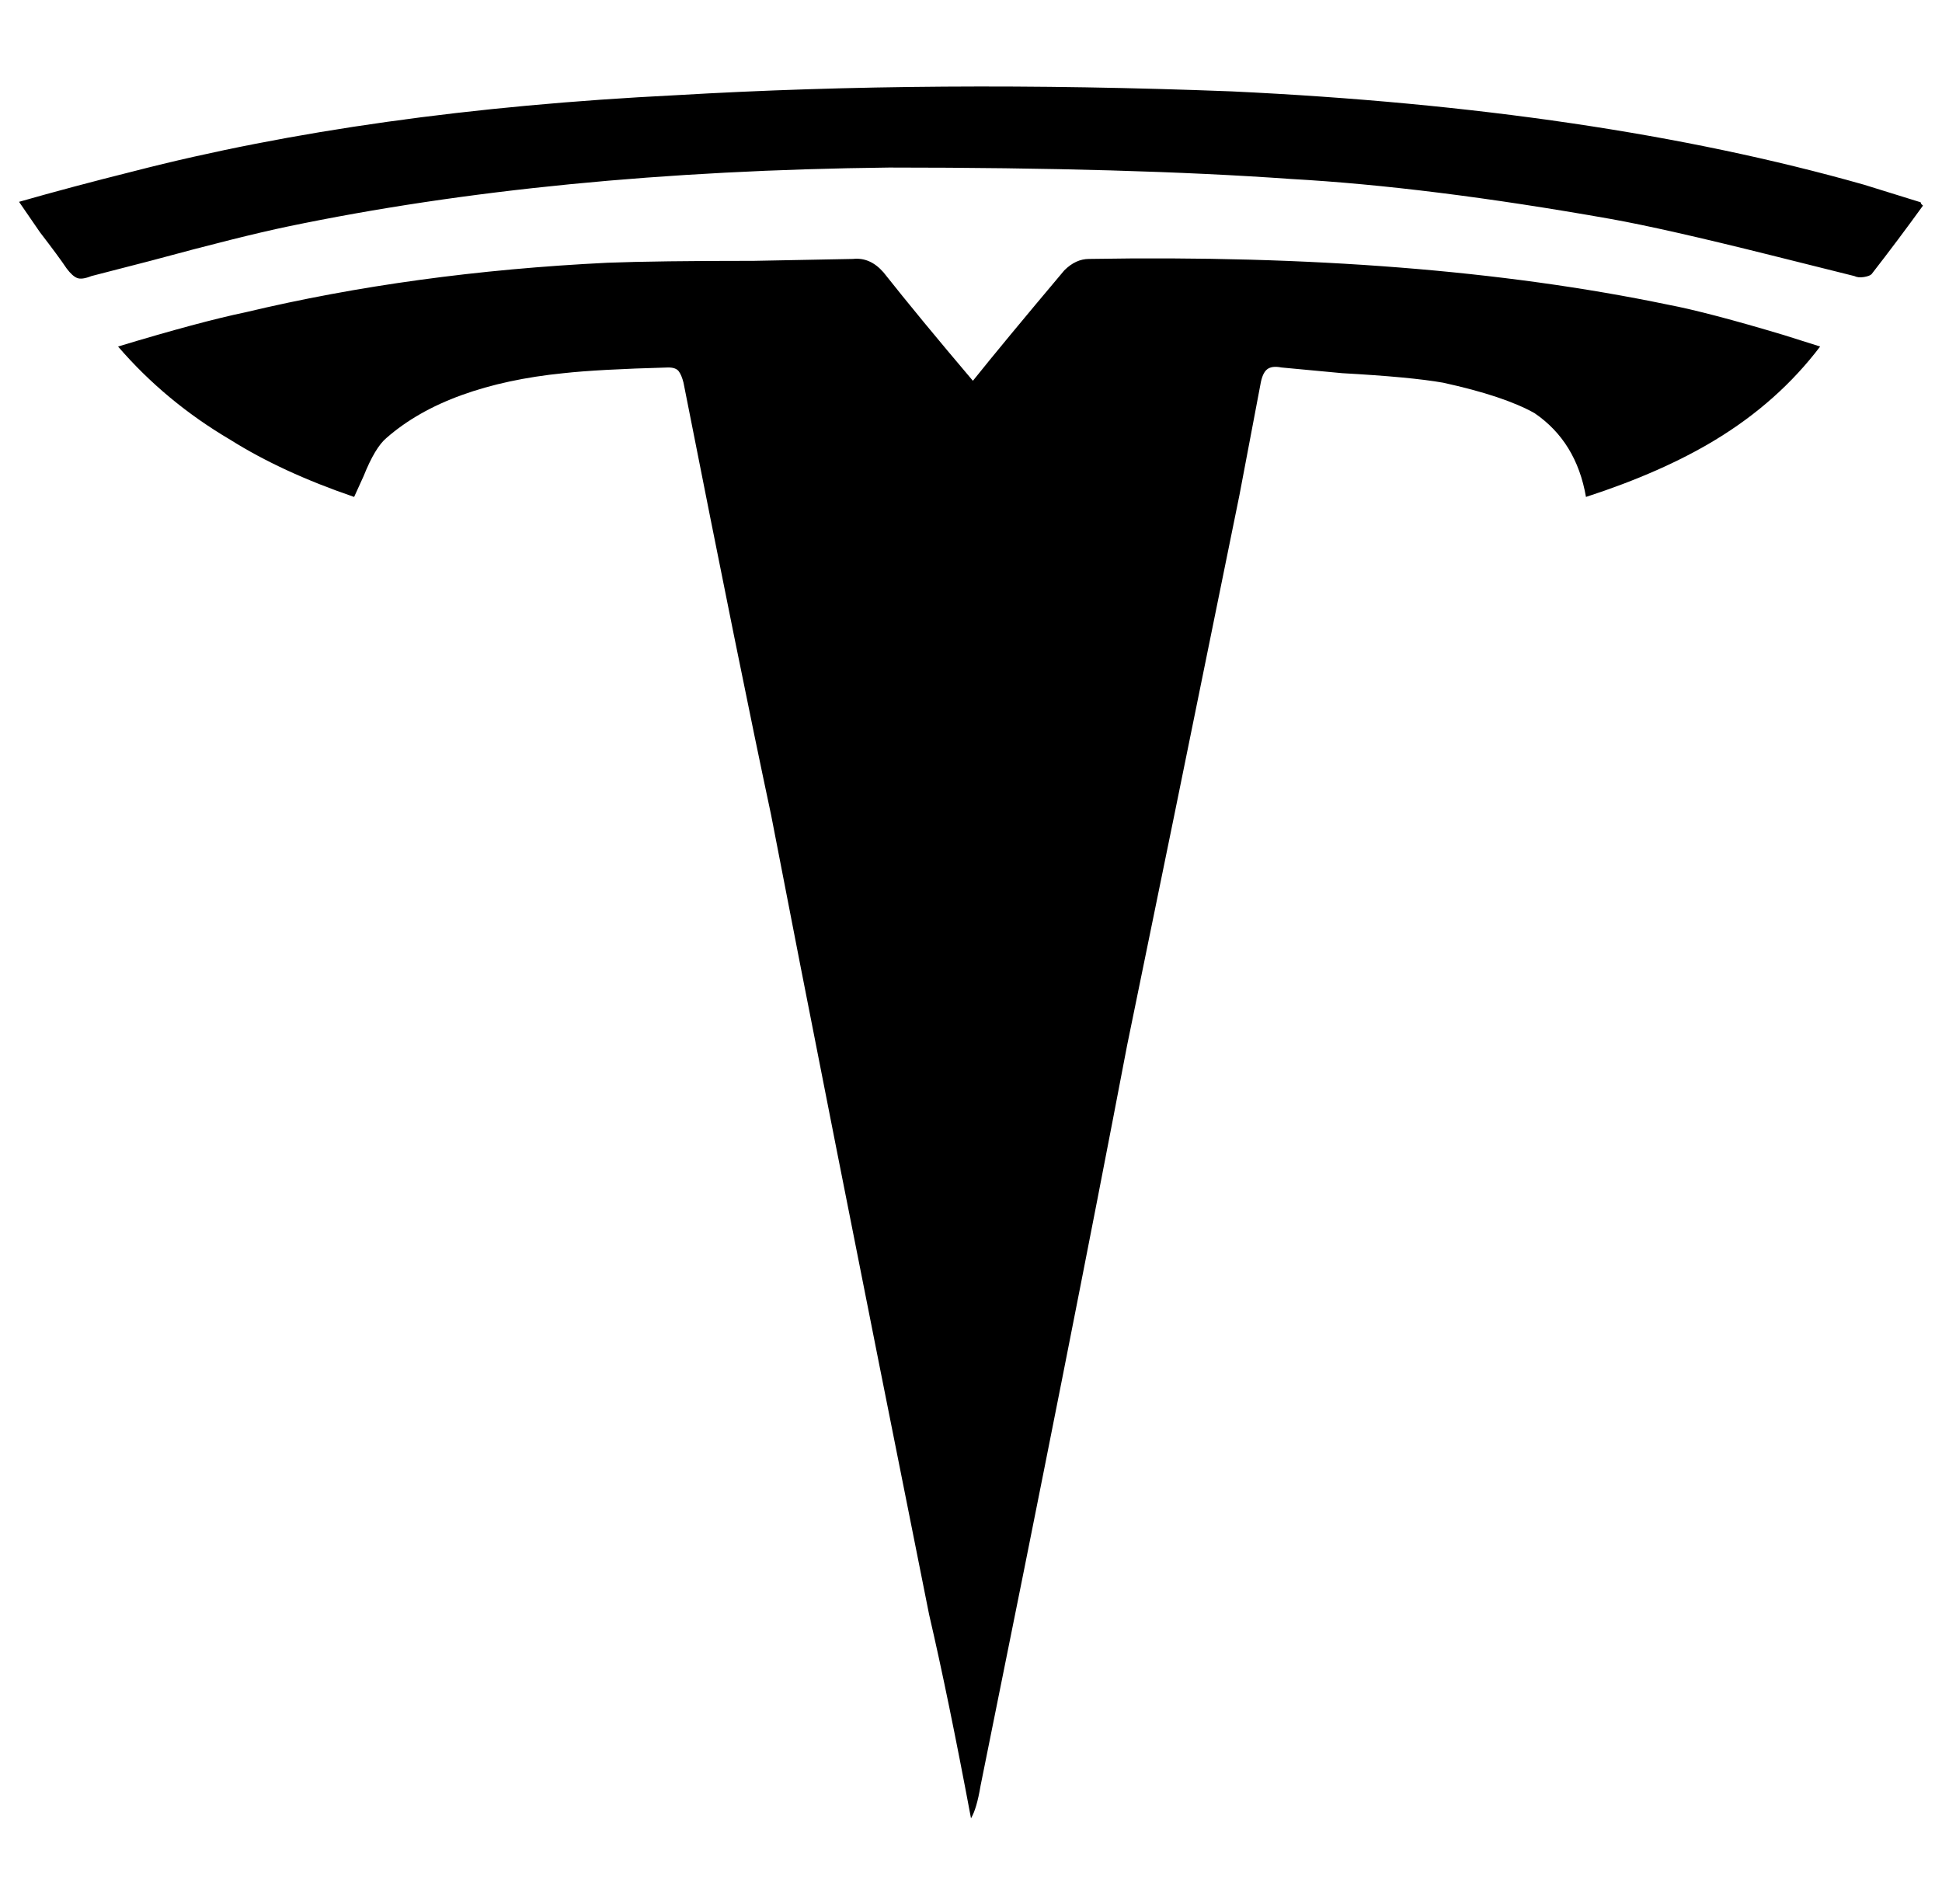 <svg xmlns="http://www.w3.org/2000/svg" viewBox="-10 0 1020 1000"><path d="M501 200q16-20 48-58 6-6 13-6 174-3 304 24 21 4 61 16l19 6q-22 29-55 49-28 17-68 30-5-29-27-44-16-9-48-16-17-3-53-5l-32-3q-5-1-7.5 1t-3.5 8l-11 58q-39 192-59 289-29 152-77 389-2 12-5 17-12-64-22-107-56-280-83-420-16-75-46-227-1-4-2.5-6t-5.5-2q-37 1-55 3-30 3-53.5 11.5T193 230q-6 5-12 20l-5 11q-38-13-65-30-34-20-59-49 43-13 67-18 88-21 190-26 26-1 77-1l52-1q9-1 16 7 19 24 47 57zm499-92q-13 18-27 36-1 1-4 1.5t-5-.5l-44-11q-56-14-84-19-96-17-168-21-84-6-211-6-177 2-316 31-24 5-72 18l-31 8q-5 2-7.5 1t-5.5-5q-4-6-14-19L0 106q28-8 60-16 124-32 285-40 136-8 292-2 191 9 332 49l29 9q1 0 1 1z"/></svg>